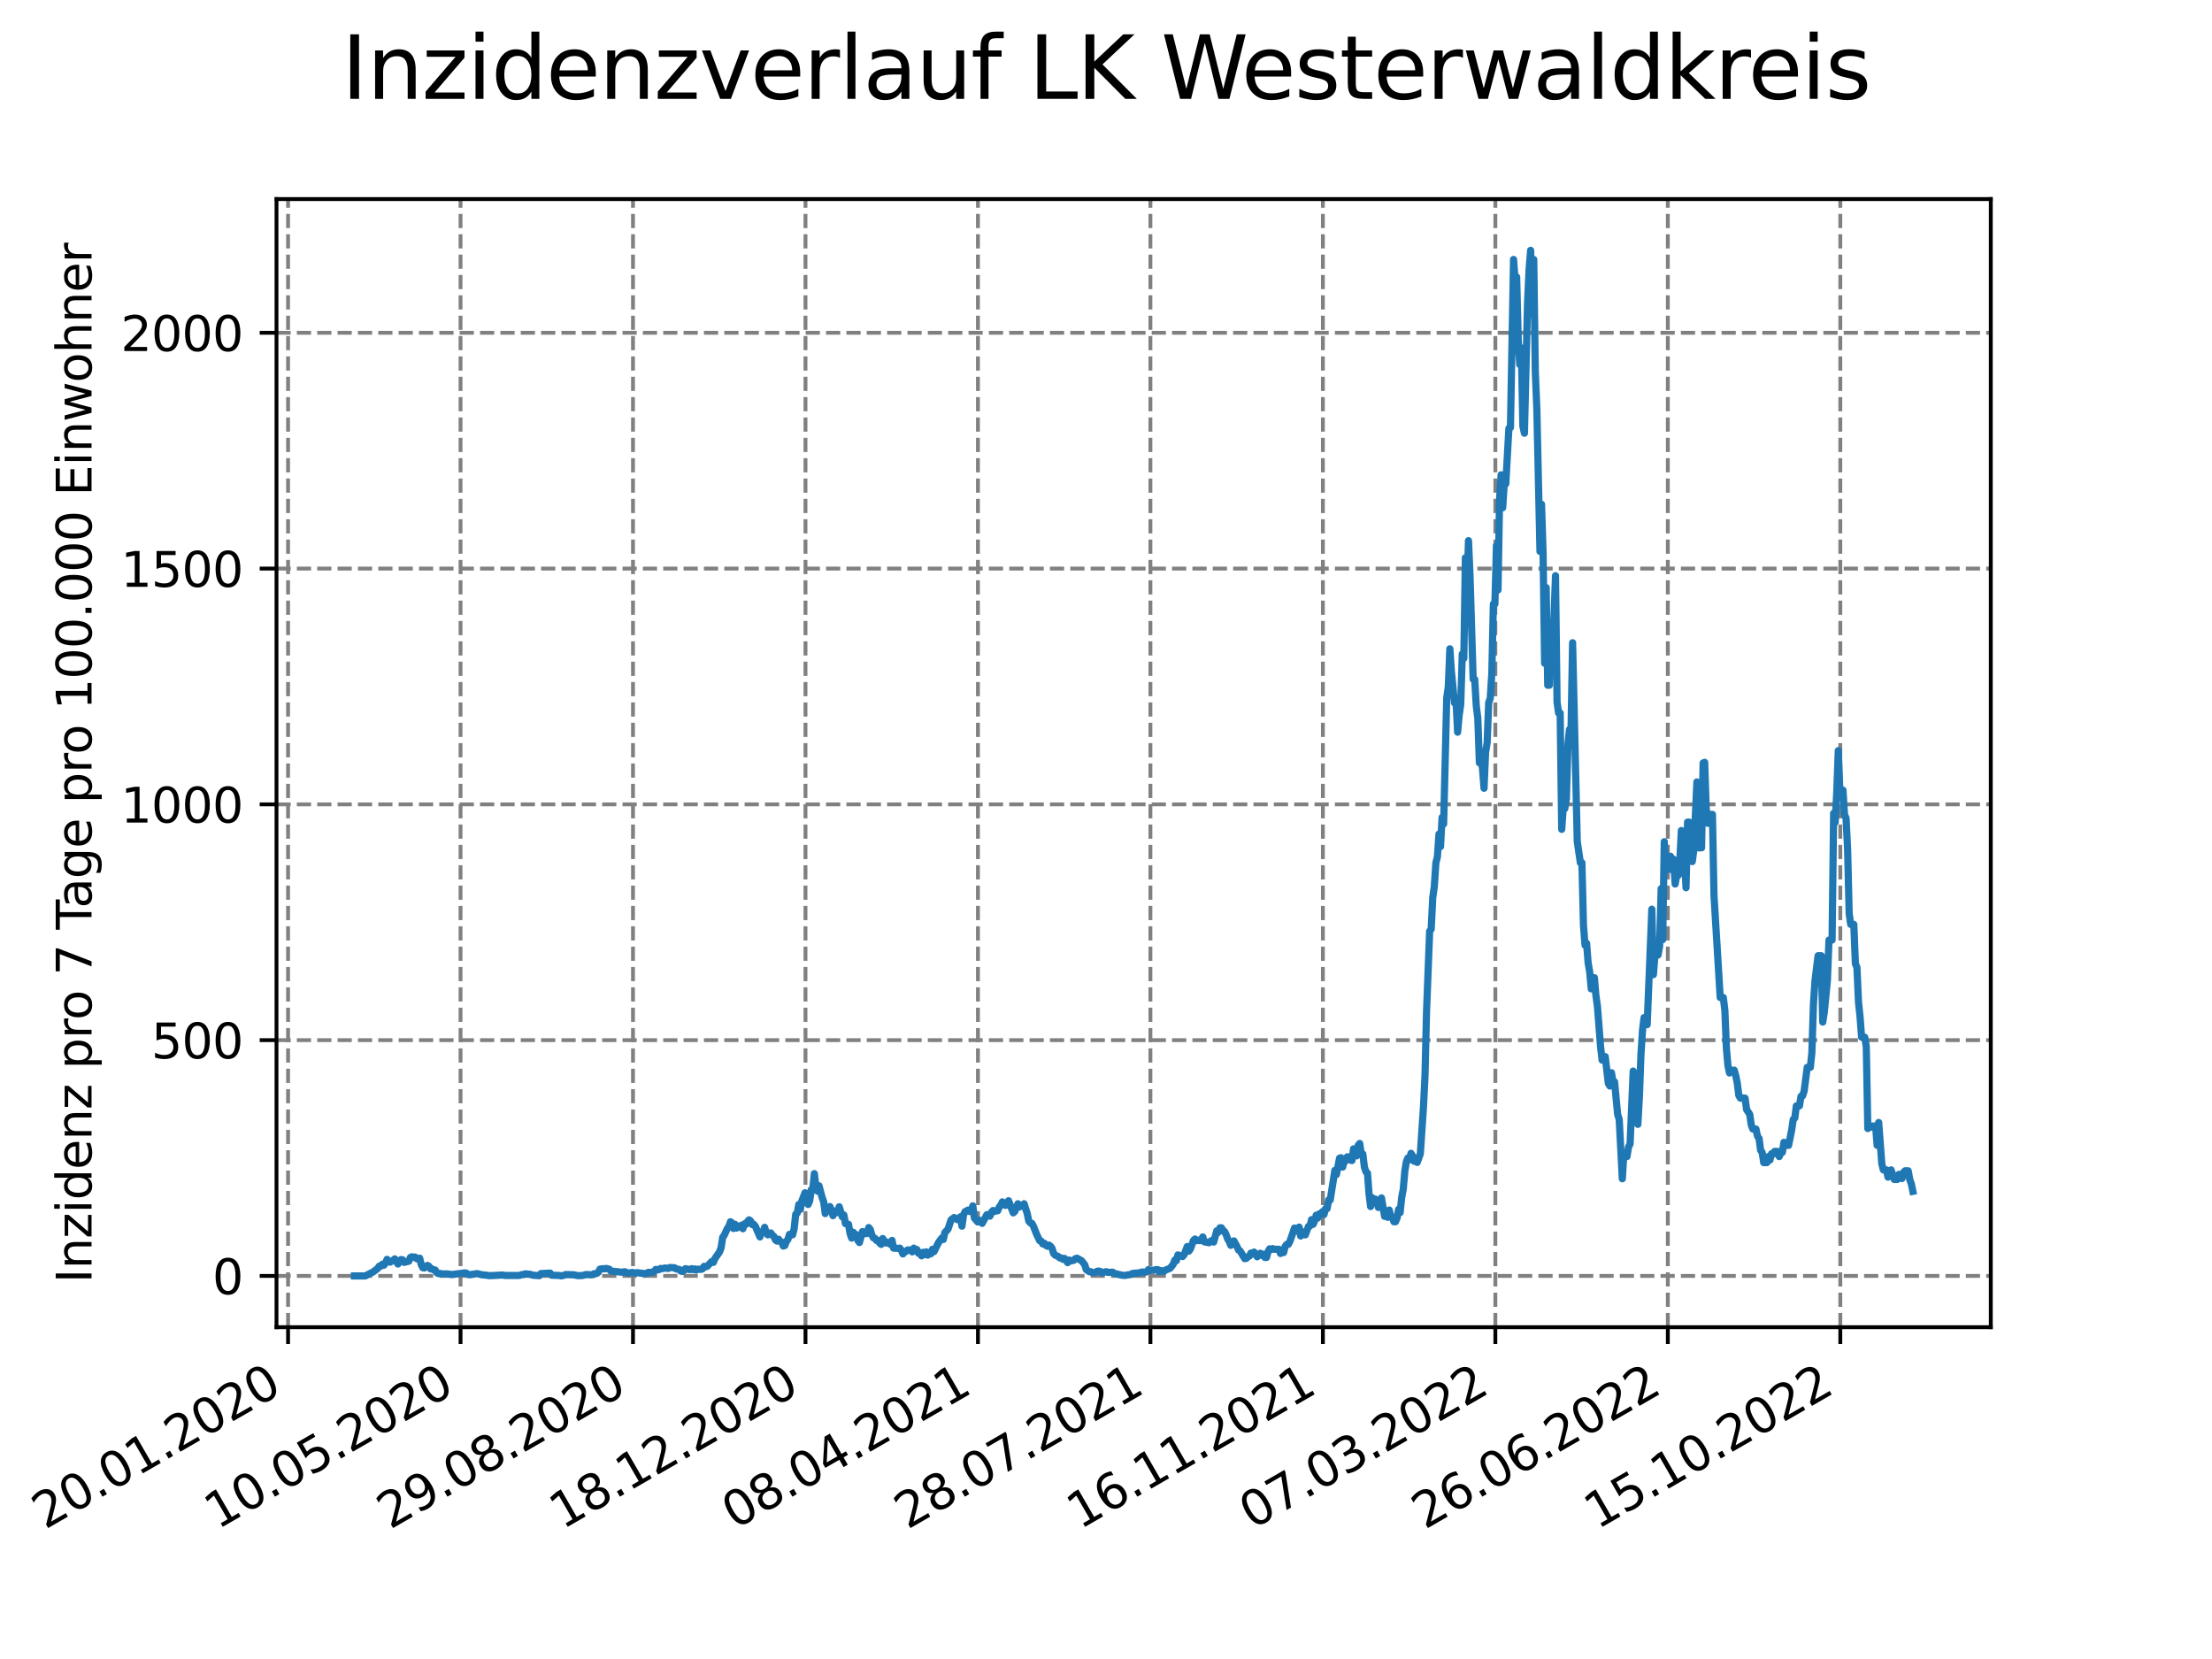 <?xml version="1.0" encoding="utf-8" standalone="no"?>
<!DOCTYPE svg PUBLIC "-//W3C//DTD SVG 1.1//EN"
  "http://www.w3.org/Graphics/SVG/1.1/DTD/svg11.dtd">
<svg xmlns:xlink="http://www.w3.org/1999/xlink" width="460.8pt" height="345.6pt" viewBox="0 0 460.8 345.6" xmlns="http://www.w3.org/2000/svg" version="1.1">
 <defs>
  <style type="text/css">*{stroke-linejoin: round; stroke-linecap: butt}</style>
 </defs>
 <g id="figure_1">
  <g id="patch_1">
   <path d="M 0 345.6 
L 460.8 345.6 
L 460.8 0 
L 0 0 
z
" style="fill: #ffffff"/>
  </g>
  <g id="axes_1">
   <g id="patch_2">
    <path d="M 57.6 276.48 
L 414.72 276.48 
L 414.72 41.472 
L 57.6 41.472 
z
" style="fill: #ffffff"/>
   </g>
   <g id="matplotlib.axis_1">
    <g id="xtick_1">
     <g id="line2d_1">
      <path d="M 60.009 276.48 
L 60.009 41.472 
" clip-path="url(#p9ff5a03abe)" style="fill: none; stroke-dasharray: 2.96,1.28; stroke-dashoffset: 0; stroke: #808080; stroke-width: 0.8"/>
     </g>
     <g id="line2d_2">
      <defs>
       <path id="mdfb21d0b23" d="M 0 0 
L 0 3.5 
" style="stroke: #000000; stroke-width: 0.8"/>
      </defs>
      <g>
       <use xlink:href="#mdfb21d0b23" x="60.009" y="276.48" style="stroke: #000000; stroke-width: 0.8"/>
      </g>
     </g>
     <g id="text_1">
      <!-- 20.01.2020 -->
      <g transform="translate(9.384 318.689) rotate(-30) scale(0.1 -0.1)">
       <defs>
        <path id="DejaVuSans-32" d="M 1228 531 
L 3431 531 
L 3431 0 
L 469 0 
L 469 531 
Q 828 903 1448 1529 
Q 2069 2156 2228 2338 
Q 2531 2678 2651 2914 
Q 2772 3150 2772 3378 
Q 2772 3750 2511 3984 
Q 2250 4219 1831 4219 
Q 1534 4219 1204 4116 
Q 875 4013 500 3803 
L 500 4441 
Q 881 4594 1212 4672 
Q 1544 4750 1819 4750 
Q 2544 4750 2975 4387 
Q 3406 4025 3406 3419 
Q 3406 3131 3298 2873 
Q 3191 2616 2906 2266 
Q 2828 2175 2409 1742 
Q 1991 1309 1228 531 
z
" transform="scale(0.016)"/>
        <path id="DejaVuSans-30" d="M 2034 4250 
Q 1547 4250 1301 3770 
Q 1056 3291 1056 2328 
Q 1056 1369 1301 889 
Q 1547 409 2034 409 
Q 2525 409 2770 889 
Q 3016 1369 3016 2328 
Q 3016 3291 2770 3770 
Q 2525 4250 2034 4250 
z
M 2034 4750 
Q 2819 4750 3233 4129 
Q 3647 3509 3647 2328 
Q 3647 1150 3233 529 
Q 2819 -91 2034 -91 
Q 1250 -91 836 529 
Q 422 1150 422 2328 
Q 422 3509 836 4129 
Q 1250 4750 2034 4750 
z
" transform="scale(0.016)"/>
        <path id="DejaVuSans-2e" d="M 684 794 
L 1344 794 
L 1344 0 
L 684 0 
L 684 794 
z
" transform="scale(0.016)"/>
        <path id="DejaVuSans-31" d="M 794 531 
L 1825 531 
L 1825 4091 
L 703 3866 
L 703 4441 
L 1819 4666 
L 2450 4666 
L 2450 531 
L 3481 531 
L 3481 0 
L 794 0 
L 794 531 
z
" transform="scale(0.016)"/>
       </defs>
       <use xlink:href="#DejaVuSans-32"/>
       <use xlink:href="#DejaVuSans-30" x="63.623"/>
       <use xlink:href="#DejaVuSans-2e" x="127.246"/>
       <use xlink:href="#DejaVuSans-30" x="159.033"/>
       <use xlink:href="#DejaVuSans-31" x="222.656"/>
       <use xlink:href="#DejaVuSans-2e" x="286.279"/>
       <use xlink:href="#DejaVuSans-32" x="318.066"/>
       <use xlink:href="#DejaVuSans-30" x="381.689"/>
       <use xlink:href="#DejaVuSans-32" x="445.312"/>
       <use xlink:href="#DejaVuSans-30" x="508.936"/>
      </g>
     </g>
    </g>
    <g id="xtick_2">
     <g id="line2d_3">
      <path d="M 95.938 276.48 
L 95.938 41.472 
" clip-path="url(#p9ff5a03abe)" style="fill: none; stroke-dasharray: 2.96,1.28; stroke-dashoffset: 0; stroke: #808080; stroke-width: 0.8"/>
     </g>
     <g id="line2d_4">
      <g>
       <use xlink:href="#mdfb21d0b23" x="95.938" y="276.48" style="stroke: #000000; stroke-width: 0.8"/>
      </g>
     </g>
     <g id="text_2">
      <!-- 10.05.2020 -->
      <g transform="translate(45.312 318.689) rotate(-30) scale(0.1 -0.1)">
       <defs>
        <path id="DejaVuSans-35" d="M 691 4666 
L 3169 4666 
L 3169 4134 
L 1269 4134 
L 1269 2991 
Q 1406 3038 1543 3061 
Q 1681 3084 1819 3084 
Q 2600 3084 3056 2656 
Q 3513 2228 3513 1497 
Q 3513 744 3044 326 
Q 2575 -91 1722 -91 
Q 1428 -91 1123 -41 
Q 819 9 494 109 
L 494 744 
Q 775 591 1075 516 
Q 1375 441 1709 441 
Q 2250 441 2565 725 
Q 2881 1009 2881 1497 
Q 2881 1984 2565 2268 
Q 2250 2553 1709 2553 
Q 1456 2553 1204 2497 
Q 953 2441 691 2322 
L 691 4666 
z
" transform="scale(0.016)"/>
       </defs>
       <use xlink:href="#DejaVuSans-31"/>
       <use xlink:href="#DejaVuSans-30" x="63.623"/>
       <use xlink:href="#DejaVuSans-2e" x="127.246"/>
       <use xlink:href="#DejaVuSans-30" x="159.033"/>
       <use xlink:href="#DejaVuSans-35" x="222.656"/>
       <use xlink:href="#DejaVuSans-2e" x="286.279"/>
       <use xlink:href="#DejaVuSans-32" x="318.066"/>
       <use xlink:href="#DejaVuSans-30" x="381.689"/>
       <use xlink:href="#DejaVuSans-32" x="445.312"/>
       <use xlink:href="#DejaVuSans-30" x="508.936"/>
      </g>
     </g>
    </g>
    <g id="xtick_3">
     <g id="line2d_5">
      <path d="M 131.866 276.48 
L 131.866 41.472 
" clip-path="url(#p9ff5a03abe)" style="fill: none; stroke-dasharray: 2.96,1.28; stroke-dashoffset: 0; stroke: #808080; stroke-width: 0.8"/>
     </g>
     <g id="line2d_6">
      <g>
       <use xlink:href="#mdfb21d0b23" x="131.866" y="276.48" style="stroke: #000000; stroke-width: 0.8"/>
      </g>
     </g>
     <g id="text_3">
      <!-- 29.08.2020 -->
      <g transform="translate(81.241 318.689) rotate(-30) scale(0.1 -0.1)">
       <defs>
        <path id="DejaVuSans-39" d="M 703 97 
L 703 672 
Q 941 559 1184 500 
Q 1428 441 1663 441 
Q 2288 441 2617 861 
Q 2947 1281 2994 2138 
Q 2813 1869 2534 1725 
Q 2256 1581 1919 1581 
Q 1219 1581 811 2004 
Q 403 2428 403 3163 
Q 403 3881 828 4315 
Q 1253 4750 1959 4750 
Q 2769 4750 3195 4129 
Q 3622 3509 3622 2328 
Q 3622 1225 3098 567 
Q 2575 -91 1691 -91 
Q 1453 -91 1209 -44 
Q 966 3 703 97 
z
M 1959 2075 
Q 2384 2075 2632 2365 
Q 2881 2656 2881 3163 
Q 2881 3666 2632 3958 
Q 2384 4250 1959 4250 
Q 1534 4250 1286 3958 
Q 1038 3666 1038 3163 
Q 1038 2656 1286 2365 
Q 1534 2075 1959 2075 
z
" transform="scale(0.016)"/>
        <path id="DejaVuSans-38" d="M 2034 2216 
Q 1584 2216 1326 1975 
Q 1069 1734 1069 1313 
Q 1069 891 1326 650 
Q 1584 409 2034 409 
Q 2484 409 2743 651 
Q 3003 894 3003 1313 
Q 3003 1734 2745 1975 
Q 2488 2216 2034 2216 
z
M 1403 2484 
Q 997 2584 770 2862 
Q 544 3141 544 3541 
Q 544 4100 942 4425 
Q 1341 4750 2034 4750 
Q 2731 4750 3128 4425 
Q 3525 4100 3525 3541 
Q 3525 3141 3298 2862 
Q 3072 2584 2669 2484 
Q 3125 2378 3379 2068 
Q 3634 1759 3634 1313 
Q 3634 634 3220 271 
Q 2806 -91 2034 -91 
Q 1263 -91 848 271 
Q 434 634 434 1313 
Q 434 1759 690 2068 
Q 947 2378 1403 2484 
z
M 1172 3481 
Q 1172 3119 1398 2916 
Q 1625 2713 2034 2713 
Q 2441 2713 2670 2916 
Q 2900 3119 2900 3481 
Q 2900 3844 2670 4047 
Q 2441 4250 2034 4250 
Q 1625 4250 1398 4047 
Q 1172 3844 1172 3481 
z
" transform="scale(0.016)"/>
       </defs>
       <use xlink:href="#DejaVuSans-32"/>
       <use xlink:href="#DejaVuSans-39" x="63.623"/>
       <use xlink:href="#DejaVuSans-2e" x="127.246"/>
       <use xlink:href="#DejaVuSans-30" x="159.033"/>
       <use xlink:href="#DejaVuSans-38" x="222.656"/>
       <use xlink:href="#DejaVuSans-2e" x="286.279"/>
       <use xlink:href="#DejaVuSans-32" x="318.066"/>
       <use xlink:href="#DejaVuSans-30" x="381.689"/>
       <use xlink:href="#DejaVuSans-32" x="445.312"/>
       <use xlink:href="#DejaVuSans-30" x="508.936"/>
      </g>
     </g>
    </g>
    <g id="xtick_4">
     <g id="line2d_7">
      <path d="M 167.795 276.48 
L 167.795 41.472 
" clip-path="url(#p9ff5a03abe)" style="fill: none; stroke-dasharray: 2.96,1.28; stroke-dashoffset: 0; stroke: #808080; stroke-width: 0.8"/>
     </g>
     <g id="line2d_8">
      <g>
       <use xlink:href="#mdfb21d0b23" x="167.795" y="276.48" style="stroke: #000000; stroke-width: 0.8"/>
      </g>
     </g>
     <g id="text_4">
      <!-- 18.12.2020 -->
      <g transform="translate(117.17 318.689) rotate(-30) scale(0.1 -0.1)">
       <use xlink:href="#DejaVuSans-31"/>
       <use xlink:href="#DejaVuSans-38" x="63.623"/>
       <use xlink:href="#DejaVuSans-2e" x="127.246"/>
       <use xlink:href="#DejaVuSans-31" x="159.033"/>
       <use xlink:href="#DejaVuSans-32" x="222.656"/>
       <use xlink:href="#DejaVuSans-2e" x="286.279"/>
       <use xlink:href="#DejaVuSans-32" x="318.066"/>
       <use xlink:href="#DejaVuSans-30" x="381.689"/>
       <use xlink:href="#DejaVuSans-32" x="445.312"/>
       <use xlink:href="#DejaVuSans-30" x="508.936"/>
      </g>
     </g>
    </g>
    <g id="xtick_5">
     <g id="line2d_9">
      <path d="M 203.724 276.48 
L 203.724 41.472 
" clip-path="url(#p9ff5a03abe)" style="fill: none; stroke-dasharray: 2.96,1.28; stroke-dashoffset: 0; stroke: #808080; stroke-width: 0.8"/>
     </g>
     <g id="line2d_10">
      <g>
       <use xlink:href="#mdfb21d0b23" x="203.724" y="276.48" style="stroke: #000000; stroke-width: 0.8"/>
      </g>
     </g>
     <g id="text_5">
      <!-- 08.04.2021 -->
      <g transform="translate(153.099 318.689) rotate(-30) scale(0.1 -0.1)">
       <defs>
        <path id="DejaVuSans-34" d="M 2419 4116 
L 825 1625 
L 2419 1625 
L 2419 4116 
z
M 2253 4666 
L 3047 4666 
L 3047 1625 
L 3713 1625 
L 3713 1100 
L 3047 1100 
L 3047 0 
L 2419 0 
L 2419 1100 
L 313 1100 
L 313 1709 
L 2253 4666 
z
" transform="scale(0.016)"/>
       </defs>
       <use xlink:href="#DejaVuSans-30"/>
       <use xlink:href="#DejaVuSans-38" x="63.623"/>
       <use xlink:href="#DejaVuSans-2e" x="127.246"/>
       <use xlink:href="#DejaVuSans-30" x="159.033"/>
       <use xlink:href="#DejaVuSans-34" x="222.656"/>
       <use xlink:href="#DejaVuSans-2e" x="286.279"/>
       <use xlink:href="#DejaVuSans-32" x="318.066"/>
       <use xlink:href="#DejaVuSans-30" x="381.689"/>
       <use xlink:href="#DejaVuSans-32" x="445.312"/>
       <use xlink:href="#DejaVuSans-31" x="508.936"/>
      </g>
     </g>
    </g>
    <g id="xtick_6">
     <g id="line2d_11">
      <path d="M 239.653 276.48 
L 239.653 41.472 
" clip-path="url(#p9ff5a03abe)" style="fill: none; stroke-dasharray: 2.96,1.28; stroke-dashoffset: 0; stroke: #808080; stroke-width: 0.8"/>
     </g>
     <g id="line2d_12">
      <g>
       <use xlink:href="#mdfb21d0b23" x="239.653" y="276.48" style="stroke: #000000; stroke-width: 0.8"/>
      </g>
     </g>
     <g id="text_6">
      <!-- 28.07.2021 -->
      <g transform="translate(189.028 318.689) rotate(-30) scale(0.1 -0.1)">
       <defs>
        <path id="DejaVuSans-37" d="M 525 4666 
L 3525 4666 
L 3525 4397 
L 1831 0 
L 1172 0 
L 2766 4134 
L 525 4134 
L 525 4666 
z
" transform="scale(0.016)"/>
       </defs>
       <use xlink:href="#DejaVuSans-32"/>
       <use xlink:href="#DejaVuSans-38" x="63.623"/>
       <use xlink:href="#DejaVuSans-2e" x="127.246"/>
       <use xlink:href="#DejaVuSans-30" x="159.033"/>
       <use xlink:href="#DejaVuSans-37" x="222.656"/>
       <use xlink:href="#DejaVuSans-2e" x="286.279"/>
       <use xlink:href="#DejaVuSans-32" x="318.066"/>
       <use xlink:href="#DejaVuSans-30" x="381.689"/>
       <use xlink:href="#DejaVuSans-32" x="445.312"/>
       <use xlink:href="#DejaVuSans-31" x="508.936"/>
      </g>
     </g>
    </g>
    <g id="xtick_7">
     <g id="line2d_13">
      <path d="M 275.582 276.48 
L 275.582 41.472 
" clip-path="url(#p9ff5a03abe)" style="fill: none; stroke-dasharray: 2.96,1.28; stroke-dashoffset: 0; stroke: #808080; stroke-width: 0.8"/>
     </g>
     <g id="line2d_14">
      <g>
       <use xlink:href="#mdfb21d0b23" x="275.582" y="276.48" style="stroke: #000000; stroke-width: 0.8"/>
      </g>
     </g>
     <g id="text_7">
      <!-- 16.11.2021 -->
      <g transform="translate(224.957 318.689) rotate(-30) scale(0.1 -0.1)">
       <defs>
        <path id="DejaVuSans-36" d="M 2113 2584 
Q 1688 2584 1439 2293 
Q 1191 2003 1191 1497 
Q 1191 994 1439 701 
Q 1688 409 2113 409 
Q 2538 409 2786 701 
Q 3034 994 3034 1497 
Q 3034 2003 2786 2293 
Q 2538 2584 2113 2584 
z
M 3366 4563 
L 3366 3988 
Q 3128 4100 2886 4159 
Q 2644 4219 2406 4219 
Q 1781 4219 1451 3797 
Q 1122 3375 1075 2522 
Q 1259 2794 1537 2939 
Q 1816 3084 2150 3084 
Q 2853 3084 3261 2657 
Q 3669 2231 3669 1497 
Q 3669 778 3244 343 
Q 2819 -91 2113 -91 
Q 1303 -91 875 529 
Q 447 1150 447 2328 
Q 447 3434 972 4092 
Q 1497 4750 2381 4750 
Q 2619 4750 2861 4703 
Q 3103 4656 3366 4563 
z
" transform="scale(0.016)"/>
       </defs>
       <use xlink:href="#DejaVuSans-31"/>
       <use xlink:href="#DejaVuSans-36" x="63.623"/>
       <use xlink:href="#DejaVuSans-2e" x="127.246"/>
       <use xlink:href="#DejaVuSans-31" x="159.033"/>
       <use xlink:href="#DejaVuSans-31" x="222.656"/>
       <use xlink:href="#DejaVuSans-2e" x="286.279"/>
       <use xlink:href="#DejaVuSans-32" x="318.066"/>
       <use xlink:href="#DejaVuSans-30" x="381.689"/>
       <use xlink:href="#DejaVuSans-32" x="445.312"/>
       <use xlink:href="#DejaVuSans-31" x="508.936"/>
      </g>
     </g>
    </g>
    <g id="xtick_8">
     <g id="line2d_15">
      <path d="M 311.511 276.48 
L 311.511 41.472 
" clip-path="url(#p9ff5a03abe)" style="fill: none; stroke-dasharray: 2.96,1.28; stroke-dashoffset: 0; stroke: #808080; stroke-width: 0.8"/>
     </g>
     <g id="line2d_16">
      <g>
       <use xlink:href="#mdfb21d0b23" x="311.511" y="276.48" style="stroke: #000000; stroke-width: 0.8"/>
      </g>
     </g>
     <g id="text_8">
      <!-- 07.03.2022 -->
      <g transform="translate(260.886 318.689) rotate(-30) scale(0.1 -0.1)">
       <defs>
        <path id="DejaVuSans-33" d="M 2597 2516 
Q 3050 2419 3304 2112 
Q 3559 1806 3559 1356 
Q 3559 666 3084 287 
Q 2609 -91 1734 -91 
Q 1441 -91 1130 -33 
Q 819 25 488 141 
L 488 750 
Q 750 597 1062 519 
Q 1375 441 1716 441 
Q 2309 441 2620 675 
Q 2931 909 2931 1356 
Q 2931 1769 2642 2001 
Q 2353 2234 1838 2234 
L 1294 2234 
L 1294 2753 
L 1863 2753 
Q 2328 2753 2575 2939 
Q 2822 3125 2822 3475 
Q 2822 3834 2567 4026 
Q 2313 4219 1838 4219 
Q 1578 4219 1281 4162 
Q 984 4106 628 3988 
L 628 4550 
Q 988 4650 1302 4700 
Q 1616 4750 1894 4750 
Q 2613 4750 3031 4423 
Q 3450 4097 3450 3541 
Q 3450 3153 3228 2886 
Q 3006 2619 2597 2516 
z
" transform="scale(0.016)"/>
       </defs>
       <use xlink:href="#DejaVuSans-30"/>
       <use xlink:href="#DejaVuSans-37" x="63.623"/>
       <use xlink:href="#DejaVuSans-2e" x="127.246"/>
       <use xlink:href="#DejaVuSans-30" x="159.033"/>
       <use xlink:href="#DejaVuSans-33" x="222.656"/>
       <use xlink:href="#DejaVuSans-2e" x="286.279"/>
       <use xlink:href="#DejaVuSans-32" x="318.066"/>
       <use xlink:href="#DejaVuSans-30" x="381.689"/>
       <use xlink:href="#DejaVuSans-32" x="445.312"/>
       <use xlink:href="#DejaVuSans-32" x="508.936"/>
      </g>
     </g>
    </g>
    <g id="xtick_9">
     <g id="line2d_17">
      <path d="M 347.44 276.48 
L 347.44 41.472 
" clip-path="url(#p9ff5a03abe)" style="fill: none; stroke-dasharray: 2.96,1.28; stroke-dashoffset: 0; stroke: #808080; stroke-width: 0.8"/>
     </g>
     <g id="line2d_18">
      <g>
       <use xlink:href="#mdfb21d0b23" x="347.44" y="276.48" style="stroke: #000000; stroke-width: 0.8"/>
      </g>
     </g>
     <g id="text_9">
      <!-- 26.06.2022 -->
      <g transform="translate(296.814 318.689) rotate(-30) scale(0.1 -0.1)">
       <use xlink:href="#DejaVuSans-32"/>
       <use xlink:href="#DejaVuSans-36" x="63.623"/>
       <use xlink:href="#DejaVuSans-2e" x="127.246"/>
       <use xlink:href="#DejaVuSans-30" x="159.033"/>
       <use xlink:href="#DejaVuSans-36" x="222.656"/>
       <use xlink:href="#DejaVuSans-2e" x="286.279"/>
       <use xlink:href="#DejaVuSans-32" x="318.066"/>
       <use xlink:href="#DejaVuSans-30" x="381.689"/>
       <use xlink:href="#DejaVuSans-32" x="445.312"/>
       <use xlink:href="#DejaVuSans-32" x="508.936"/>
      </g>
     </g>
    </g>
    <g id="xtick_10">
     <g id="line2d_19">
      <path d="M 383.369 276.48 
L 383.369 41.472 
" clip-path="url(#p9ff5a03abe)" style="fill: none; stroke-dasharray: 2.96,1.28; stroke-dashoffset: 0; stroke: #808080; stroke-width: 0.8"/>
     </g>
     <g id="line2d_20">
      <g>
       <use xlink:href="#mdfb21d0b23" x="383.369" y="276.48" style="stroke: #000000; stroke-width: 0.8"/>
      </g>
     </g>
     <g id="text_10">
      <!-- 15.10.2022 -->
      <g transform="translate(332.743 318.689) rotate(-30) scale(0.1 -0.1)">
       <use xlink:href="#DejaVuSans-31"/>
       <use xlink:href="#DejaVuSans-35" x="63.623"/>
       <use xlink:href="#DejaVuSans-2e" x="127.246"/>
       <use xlink:href="#DejaVuSans-31" x="159.033"/>
       <use xlink:href="#DejaVuSans-30" x="222.656"/>
       <use xlink:href="#DejaVuSans-2e" x="286.279"/>
       <use xlink:href="#DejaVuSans-32" x="318.066"/>
       <use xlink:href="#DejaVuSans-30" x="381.689"/>
       <use xlink:href="#DejaVuSans-32" x="445.312"/>
       <use xlink:href="#DejaVuSans-32" x="508.936"/>
      </g>
     </g>
    </g>
   </g>
   <g id="matplotlib.axis_2">
    <g id="ytick_1">
     <g id="line2d_21">
      <path d="M 57.6 265.798 
L 414.72 265.798 
" clip-path="url(#p9ff5a03abe)" style="fill: none; stroke-dasharray: 2.96,1.28; stroke-dashoffset: 0; stroke: #808080; stroke-width: 0.8"/>
     </g>
     <g id="line2d_22">
      <defs>
       <path id="m40ea99c534" d="M 0 0 
L -3.5 0 
" style="stroke: #000000; stroke-width: 0.8"/>
      </defs>
      <g>
       <use xlink:href="#m40ea99c534" x="57.6" y="265.798" style="stroke: #000000; stroke-width: 0.8"/>
      </g>
     </g>
     <g id="text_11">
      <!-- 0 -->
      <g transform="translate(44.237 269.597) scale(0.1 -0.1)">
       <use xlink:href="#DejaVuSans-30"/>
      </g>
     </g>
    </g>
    <g id="ytick_2">
     <g id="line2d_23">
      <path d="M 57.6 216.68 
L 414.72 216.68 
" clip-path="url(#p9ff5a03abe)" style="fill: none; stroke-dasharray: 2.96,1.28; stroke-dashoffset: 0; stroke: #808080; stroke-width: 0.8"/>
     </g>
     <g id="line2d_24">
      <g>
       <use xlink:href="#m40ea99c534" x="57.6" y="216.68" style="stroke: #000000; stroke-width: 0.8"/>
      </g>
     </g>
     <g id="text_12">
      <!-- 500 -->
      <g transform="translate(31.512 220.479) scale(0.1 -0.1)">
       <use xlink:href="#DejaVuSans-35"/>
       <use xlink:href="#DejaVuSans-30" x="63.623"/>
       <use xlink:href="#DejaVuSans-30" x="127.246"/>
      </g>
     </g>
    </g>
    <g id="ytick_3">
     <g id="line2d_25">
      <path d="M 57.6 167.562 
L 414.72 167.562 
" clip-path="url(#p9ff5a03abe)" style="fill: none; stroke-dasharray: 2.96,1.28; stroke-dashoffset: 0; stroke: #808080; stroke-width: 0.8"/>
     </g>
     <g id="line2d_26">
      <g>
       <use xlink:href="#m40ea99c534" x="57.6" y="167.562" style="stroke: #000000; stroke-width: 0.8"/>
      </g>
     </g>
     <g id="text_13">
      <!-- 1000 -->
      <g transform="translate(25.15 171.361) scale(0.1 -0.1)">
       <use xlink:href="#DejaVuSans-31"/>
       <use xlink:href="#DejaVuSans-30" x="63.623"/>
       <use xlink:href="#DejaVuSans-30" x="127.246"/>
       <use xlink:href="#DejaVuSans-30" x="190.869"/>
      </g>
     </g>
    </g>
    <g id="ytick_4">
     <g id="line2d_27">
      <path d="M 57.6 118.444 
L 414.72 118.444 
" clip-path="url(#p9ff5a03abe)" style="fill: none; stroke-dasharray: 2.96,1.28; stroke-dashoffset: 0; stroke: #808080; stroke-width: 0.8"/>
     </g>
     <g id="line2d_28">
      <g>
       <use xlink:href="#m40ea99c534" x="57.6" y="118.444" style="stroke: #000000; stroke-width: 0.8"/>
      </g>
     </g>
     <g id="text_14">
      <!-- 1500 -->
      <g transform="translate(25.15 122.243) scale(0.1 -0.1)">
       <use xlink:href="#DejaVuSans-31"/>
       <use xlink:href="#DejaVuSans-35" x="63.623"/>
       <use xlink:href="#DejaVuSans-30" x="127.246"/>
       <use xlink:href="#DejaVuSans-30" x="190.869"/>
      </g>
     </g>
    </g>
    <g id="ytick_5">
     <g id="line2d_29">
      <path d="M 57.6 69.325 
L 414.72 69.325 
" clip-path="url(#p9ff5a03abe)" style="fill: none; stroke-dasharray: 2.96,1.28; stroke-dashoffset: 0; stroke: #808080; stroke-width: 0.8"/>
     </g>
     <g id="line2d_30">
      <g>
       <use xlink:href="#m40ea99c534" x="57.6" y="69.325" style="stroke: #000000; stroke-width: 0.8"/>
      </g>
     </g>
     <g id="text_15">
      <!-- 2000 -->
      <g transform="translate(25.15 73.125) scale(0.1 -0.1)">
       <use xlink:href="#DejaVuSans-32"/>
       <use xlink:href="#DejaVuSans-30" x="63.623"/>
       <use xlink:href="#DejaVuSans-30" x="127.246"/>
       <use xlink:href="#DejaVuSans-30" x="190.869"/>
      </g>
     </g>
    </g>
    <g id="text_16">
     <!-- Inzidenz pro 7 Tage pro 100.000 Einwohner -->
     <g transform="translate(19.07 267.301) rotate(-90) scale(0.1 -0.1)">
      <defs>
       <path id="DejaVuSans-49" d="M 628 4666 
L 1259 4666 
L 1259 0 
L 628 0 
L 628 4666 
z
" transform="scale(0.016)"/>
       <path id="DejaVuSans-6e" d="M 3513 2113 
L 3513 0 
L 2938 0 
L 2938 2094 
Q 2938 2591 2744 2837 
Q 2550 3084 2163 3084 
Q 1697 3084 1428 2787 
Q 1159 2491 1159 1978 
L 1159 0 
L 581 0 
L 581 3500 
L 1159 3500 
L 1159 2956 
Q 1366 3272 1645 3428 
Q 1925 3584 2291 3584 
Q 2894 3584 3203 3211 
Q 3513 2838 3513 2113 
z
" transform="scale(0.016)"/>
       <path id="DejaVuSans-7a" d="M 353 3500 
L 3084 3500 
L 3084 2975 
L 922 459 
L 3084 459 
L 3084 0 
L 275 0 
L 275 525 
L 2438 3041 
L 353 3041 
L 353 3500 
z
" transform="scale(0.016)"/>
       <path id="DejaVuSans-69" d="M 603 3500 
L 1178 3500 
L 1178 0 
L 603 0 
L 603 3500 
z
M 603 4863 
L 1178 4863 
L 1178 4134 
L 603 4134 
L 603 4863 
z
" transform="scale(0.016)"/>
       <path id="DejaVuSans-64" d="M 2906 2969 
L 2906 4863 
L 3481 4863 
L 3481 0 
L 2906 0 
L 2906 525 
Q 2725 213 2448 61 
Q 2172 -91 1784 -91 
Q 1150 -91 751 415 
Q 353 922 353 1747 
Q 353 2572 751 3078 
Q 1150 3584 1784 3584 
Q 2172 3584 2448 3432 
Q 2725 3281 2906 2969 
z
M 947 1747 
Q 947 1113 1208 752 
Q 1469 391 1925 391 
Q 2381 391 2643 752 
Q 2906 1113 2906 1747 
Q 2906 2381 2643 2742 
Q 2381 3103 1925 3103 
Q 1469 3103 1208 2742 
Q 947 2381 947 1747 
z
" transform="scale(0.016)"/>
       <path id="DejaVuSans-65" d="M 3597 1894 
L 3597 1613 
L 953 1613 
Q 991 1019 1311 708 
Q 1631 397 2203 397 
Q 2534 397 2845 478 
Q 3156 559 3463 722 
L 3463 178 
Q 3153 47 2828 -22 
Q 2503 -91 2169 -91 
Q 1331 -91 842 396 
Q 353 884 353 1716 
Q 353 2575 817 3079 
Q 1281 3584 2069 3584 
Q 2775 3584 3186 3129 
Q 3597 2675 3597 1894 
z
M 3022 2063 
Q 3016 2534 2758 2815 
Q 2500 3097 2075 3097 
Q 1594 3097 1305 2825 
Q 1016 2553 972 2059 
L 3022 2063 
z
" transform="scale(0.016)"/>
       <path id="DejaVuSans-20" transform="scale(0.016)"/>
       <path id="DejaVuSans-70" d="M 1159 525 
L 1159 -1331 
L 581 -1331 
L 581 3500 
L 1159 3500 
L 1159 2969 
Q 1341 3281 1617 3432 
Q 1894 3584 2278 3584 
Q 2916 3584 3314 3078 
Q 3713 2572 3713 1747 
Q 3713 922 3314 415 
Q 2916 -91 2278 -91 
Q 1894 -91 1617 61 
Q 1341 213 1159 525 
z
M 3116 1747 
Q 3116 2381 2855 2742 
Q 2594 3103 2138 3103 
Q 1681 3103 1420 2742 
Q 1159 2381 1159 1747 
Q 1159 1113 1420 752 
Q 1681 391 2138 391 
Q 2594 391 2855 752 
Q 3116 1113 3116 1747 
z
" transform="scale(0.016)"/>
       <path id="DejaVuSans-72" d="M 2631 2963 
Q 2534 3019 2420 3045 
Q 2306 3072 2169 3072 
Q 1681 3072 1420 2755 
Q 1159 2438 1159 1844 
L 1159 0 
L 581 0 
L 581 3500 
L 1159 3500 
L 1159 2956 
Q 1341 3275 1631 3429 
Q 1922 3584 2338 3584 
Q 2397 3584 2469 3576 
Q 2541 3569 2628 3553 
L 2631 2963 
z
" transform="scale(0.016)"/>
       <path id="DejaVuSans-6f" d="M 1959 3097 
Q 1497 3097 1228 2736 
Q 959 2375 959 1747 
Q 959 1119 1226 758 
Q 1494 397 1959 397 
Q 2419 397 2687 759 
Q 2956 1122 2956 1747 
Q 2956 2369 2687 2733 
Q 2419 3097 1959 3097 
z
M 1959 3584 
Q 2709 3584 3137 3096 
Q 3566 2609 3566 1747 
Q 3566 888 3137 398 
Q 2709 -91 1959 -91 
Q 1206 -91 779 398 
Q 353 888 353 1747 
Q 353 2609 779 3096 
Q 1206 3584 1959 3584 
z
" transform="scale(0.016)"/>
       <path id="DejaVuSans-54" d="M -19 4666 
L 3928 4666 
L 3928 4134 
L 2272 4134 
L 2272 0 
L 1638 0 
L 1638 4134 
L -19 4134 
L -19 4666 
z
" transform="scale(0.016)"/>
       <path id="DejaVuSans-61" d="M 2194 1759 
Q 1497 1759 1228 1600 
Q 959 1441 959 1056 
Q 959 750 1161 570 
Q 1363 391 1709 391 
Q 2188 391 2477 730 
Q 2766 1069 2766 1631 
L 2766 1759 
L 2194 1759 
z
M 3341 1997 
L 3341 0 
L 2766 0 
L 2766 531 
Q 2569 213 2275 61 
Q 1981 -91 1556 -91 
Q 1019 -91 701 211 
Q 384 513 384 1019 
Q 384 1609 779 1909 
Q 1175 2209 1959 2209 
L 2766 2209 
L 2766 2266 
Q 2766 2663 2505 2880 
Q 2244 3097 1772 3097 
Q 1472 3097 1187 3025 
Q 903 2953 641 2809 
L 641 3341 
Q 956 3463 1253 3523 
Q 1550 3584 1831 3584 
Q 2591 3584 2966 3190 
Q 3341 2797 3341 1997 
z
" transform="scale(0.016)"/>
       <path id="DejaVuSans-67" d="M 2906 1791 
Q 2906 2416 2648 2759 
Q 2391 3103 1925 3103 
Q 1463 3103 1205 2759 
Q 947 2416 947 1791 
Q 947 1169 1205 825 
Q 1463 481 1925 481 
Q 2391 481 2648 825 
Q 2906 1169 2906 1791 
z
M 3481 434 
Q 3481 -459 3084 -895 
Q 2688 -1331 1869 -1331 
Q 1566 -1331 1297 -1286 
Q 1028 -1241 775 -1147 
L 775 -588 
Q 1028 -725 1275 -790 
Q 1522 -856 1778 -856 
Q 2344 -856 2625 -561 
Q 2906 -266 2906 331 
L 2906 616 
Q 2728 306 2450 153 
Q 2172 0 1784 0 
Q 1141 0 747 490 
Q 353 981 353 1791 
Q 353 2603 747 3093 
Q 1141 3584 1784 3584 
Q 2172 3584 2450 3431 
Q 2728 3278 2906 2969 
L 2906 3500 
L 3481 3500 
L 3481 434 
z
" transform="scale(0.016)"/>
       <path id="DejaVuSans-45" d="M 628 4666 
L 3578 4666 
L 3578 4134 
L 1259 4134 
L 1259 2753 
L 3481 2753 
L 3481 2222 
L 1259 2222 
L 1259 531 
L 3634 531 
L 3634 0 
L 628 0 
L 628 4666 
z
" transform="scale(0.016)"/>
       <path id="DejaVuSans-77" d="M 269 3500 
L 844 3500 
L 1563 769 
L 2278 3500 
L 2956 3500 
L 3675 769 
L 4391 3500 
L 4966 3500 
L 4050 0 
L 3372 0 
L 2619 2869 
L 1863 0 
L 1184 0 
L 269 3500 
z
" transform="scale(0.016)"/>
       <path id="DejaVuSans-68" d="M 3513 2113 
L 3513 0 
L 2938 0 
L 2938 2094 
Q 2938 2591 2744 2837 
Q 2550 3084 2163 3084 
Q 1697 3084 1428 2787 
Q 1159 2491 1159 1978 
L 1159 0 
L 581 0 
L 581 4863 
L 1159 4863 
L 1159 2956 
Q 1366 3272 1645 3428 
Q 1925 3584 2291 3584 
Q 2894 3584 3203 3211 
Q 3513 2838 3513 2113 
z
" transform="scale(0.016)"/>
      </defs>
      <use xlink:href="#DejaVuSans-49"/>
      <use xlink:href="#DejaVuSans-6e" x="29.492"/>
      <use xlink:href="#DejaVuSans-7a" x="92.871"/>
      <use xlink:href="#DejaVuSans-69" x="145.361"/>
      <use xlink:href="#DejaVuSans-64" x="173.145"/>
      <use xlink:href="#DejaVuSans-65" x="236.621"/>
      <use xlink:href="#DejaVuSans-6e" x="298.145"/>
      <use xlink:href="#DejaVuSans-7a" x="361.523"/>
      <use xlink:href="#DejaVuSans-20" x="414.014"/>
      <use xlink:href="#DejaVuSans-70" x="445.801"/>
      <use xlink:href="#DejaVuSans-72" x="509.277"/>
      <use xlink:href="#DejaVuSans-6f" x="548.141"/>
      <use xlink:href="#DejaVuSans-20" x="609.322"/>
      <use xlink:href="#DejaVuSans-37" x="641.109"/>
      <use xlink:href="#DejaVuSans-20" x="704.732"/>
      <use xlink:href="#DejaVuSans-54" x="736.52"/>
      <use xlink:href="#DejaVuSans-61" x="781.104"/>
      <use xlink:href="#DejaVuSans-67" x="842.383"/>
      <use xlink:href="#DejaVuSans-65" x="905.859"/>
      <use xlink:href="#DejaVuSans-20" x="967.383"/>
      <use xlink:href="#DejaVuSans-70" x="999.17"/>
      <use xlink:href="#DejaVuSans-72" x="1062.646"/>
      <use xlink:href="#DejaVuSans-6f" x="1101.51"/>
      <use xlink:href="#DejaVuSans-20" x="1162.691"/>
      <use xlink:href="#DejaVuSans-31" x="1194.479"/>
      <use xlink:href="#DejaVuSans-30" x="1258.102"/>
      <use xlink:href="#DejaVuSans-30" x="1321.725"/>
      <use xlink:href="#DejaVuSans-2e" x="1385.348"/>
      <use xlink:href="#DejaVuSans-30" x="1417.135"/>
      <use xlink:href="#DejaVuSans-30" x="1480.758"/>
      <use xlink:href="#DejaVuSans-30" x="1544.381"/>
      <use xlink:href="#DejaVuSans-20" x="1608.004"/>
      <use xlink:href="#DejaVuSans-45" x="1639.791"/>
      <use xlink:href="#DejaVuSans-69" x="1702.975"/>
      <use xlink:href="#DejaVuSans-6e" x="1730.758"/>
      <use xlink:href="#DejaVuSans-77" x="1794.137"/>
      <use xlink:href="#DejaVuSans-6f" x="1875.924"/>
      <use xlink:href="#DejaVuSans-68" x="1937.105"/>
      <use xlink:href="#DejaVuSans-6e" x="2000.484"/>
      <use xlink:href="#DejaVuSans-65" x="2063.863"/>
      <use xlink:href="#DejaVuSans-72" x="2125.387"/>
     </g>
    </g>
   </g>
   <g id="line2d_31">
    <path d="M 73.833 265.798 
L 76.099 265.798 
L 77.717 264.971 
L 78.688 264.241 
L 79.012 263.754 
L 79.335 263.754 
L 79.659 263.365 
L 79.983 263.56 
L 80.306 263.122 
L 80.63 262.343 
L 81.277 262.927 
L 81.925 262.538 
L 82.248 262.246 
L 82.896 263.316 
L 83.543 262.392 
L 83.867 262.441 
L 84.191 262.976 
L 85.162 262.733 
L 85.485 261.954 
L 85.809 261.808 
L 86.133 261.905 
L 86.456 261.857 
L 86.78 262.197 
L 87.104 262.295 
L 87.427 262.1 
L 87.751 263.414 
L 88.075 264.095 
L 88.398 264.144 
L 89.046 263.608 
L 89.37 263.803 
L 89.693 264.338 
L 90.017 264.338 
L 90.341 264.533 
L 90.664 264.581 
L 90.988 265.117 
L 91.312 265.311 
L 91.959 265.311 
L 92.283 265.409 
L 92.93 265.36 
L 94.225 265.506 
L 96.814 265.165 
L 97.138 265.214 
L 97.462 265.457 
L 97.785 265.555 
L 98.433 265.457 
L 99.404 265.311 
L 100.375 265.555 
L 101.346 265.652 
L 101.993 265.749 
L 103.935 265.652 
L 104.583 265.603 
L 105.23 265.701 
L 108.143 265.701 
L 108.791 265.506 
L 109.114 265.506 
L 109.438 265.36 
L 110.409 265.457 
L 111.056 265.652 
L 112.351 265.749 
L 112.675 265.311 
L 114.617 265.214 
L 114.941 265.652 
L 116.559 265.701 
L 116.883 265.798 
L 117.53 265.652 
L 117.854 265.506 
L 119.472 265.555 
L 120.443 265.749 
L 121.414 265.701 
L 122.062 265.506 
L 123.033 265.555 
L 123.356 265.555 
L 123.68 265.36 
L 124.327 265.263 
L 124.651 265.019 
L 124.975 264.387 
L 125.622 264.29 
L 125.946 264.338 
L 126.269 264.241 
L 126.917 264.387 
L 127.241 264.776 
L 129.506 265.019 
L 130.154 264.922 
L 130.801 265.214 
L 131.772 265.068 
L 132.096 265.214 
L 132.743 265.117 
L 133.39 265.214 
L 134.362 265.311 
L 134.685 265.263 
L 135.009 265.068 
L 135.98 265.019 
L 136.304 264.873 
L 136.627 264.435 
L 136.951 264.533 
L 137.275 264.484 
L 137.598 264.241 
L 137.922 264.29 
L 138.569 264.144 
L 139.217 264.241 
L 139.54 264.046 
L 140.512 264.095 
L 140.835 264.338 
L 141.483 264.435 
L 141.806 264.776 
L 142.13 264.873 
L 142.454 264.727 
L 142.777 264.29 
L 143.748 264.484 
L 144.072 264.29 
L 144.396 264.484 
L 144.719 264.338 
L 145.043 264.581 
L 145.367 264.387 
L 146.014 264.435 
L 146.338 264.338 
L 146.662 263.803 
L 146.985 263.9 
L 147.309 263.803 
L 148.28 262.781 
L 148.604 262.976 
L 148.927 262.197 
L 149.898 260.786 
L 150.222 259.911 
L 150.546 257.77 
L 150.869 257.332 
L 151.517 255.921 
L 151.84 255.483 
L 152.164 254.51 
L 152.488 254.753 
L 152.811 255.921 
L 153.135 255.045 
L 153.459 255.824 
L 154.106 255.434 
L 154.43 255.24 
L 154.754 255.97 
L 155.077 254.948 
L 155.401 255.045 
L 155.725 254.461 
L 156.048 254.121 
L 156.372 254.364 
L 156.696 255.094 
L 157.019 255.045 
L 157.343 255.434 
L 157.99 256.943 
L 158.314 257.672 
L 158.638 256.651 
L 158.961 256.699 
L 159.285 255.678 
L 159.609 256.748 
L 159.933 257.235 
L 160.256 256.894 
L 160.58 256.845 
L 160.904 257.332 
L 161.227 257.575 
L 161.551 258.305 
L 161.875 258.548 
L 162.198 258.159 
L 162.522 258.597 
L 162.846 258.743 
L 163.169 259.57 
L 163.493 259.473 
L 163.817 258.597 
L 164.14 258.208 
L 164.464 257.137 
L 165.111 257.235 
L 165.435 255.97 
L 165.759 252.953 
L 166.083 252.71 
L 166.406 250.909 
L 166.73 251.931 
L 167.054 250.131 
L 167.701 248.477 
L 168.025 250.228 
L 168.348 250.909 
L 168.672 250.18 
L 168.996 247.844 
L 169.319 247.747 
L 169.643 244.487 
L 169.967 247.163 
L 170.29 248.136 
L 170.614 247.017 
L 171.261 249.45 
L 171.585 250.326 
L 171.909 252.807 
L 172.233 251.591 
L 172.556 251.785 
L 172.88 251.347 
L 173.204 252.077 
L 173.527 253.245 
L 173.851 252.272 
L 174.498 252.612 
L 174.822 251.396 
L 175.469 253.488 
L 175.793 253.099 
L 176.117 254.899 
L 176.764 255.045 
L 177.088 256.991 
L 177.411 257.916 
L 177.735 256.699 
L 178.059 257.235 
L 178.382 257.186 
L 178.706 258.402 
L 179.03 258.84 
L 179.677 256.553 
L 180.001 256.894 
L 180.325 256.991 
L 180.648 256.943 
L 180.972 255.726 
L 181.296 256.115 
L 181.619 257.283 
L 181.943 257.867 
L 182.267 257.964 
L 182.59 258.402 
L 182.914 258.402 
L 183.238 258.937 
L 183.561 259.229 
L 183.885 258.013 
L 184.532 258.937 
L 184.856 258.792 
L 185.504 259.229 
L 185.827 258.402 
L 186.151 260.008 
L 187.122 260.057 
L 187.446 260.008 
L 187.769 260.446 
L 188.093 261.224 
L 188.417 260.835 
L 188.74 260.689 
L 189.064 260.397 
L 189.711 260.397 
L 190.035 260.786 
L 190.359 260.008 
L 190.682 260.348 
L 191.006 260.3 
L 191.33 261.078 
L 191.654 260.932 
L 191.977 261.613 
L 192.301 260.884 
L 192.625 261.37 
L 192.948 260.786 
L 193.272 261.468 
L 193.596 260.932 
L 193.919 261.176 
L 194.243 260.251 
L 194.567 260.738 
L 195.538 258.792 
L 196.185 257.916 
L 196.509 258.208 
L 196.832 256.748 
L 197.48 256.067 
L 198.127 254.121 
L 198.775 253.634 
L 199.422 254.072 
L 199.746 253.975 
L 200.069 253.488 
L 200.393 255.434 
L 200.717 253.099 
L 201.04 252.418 
L 201.688 252.077 
L 202.011 252.369 
L 202.335 252.32 
L 202.659 251.201 
L 202.982 253.731 
L 203.63 254.51 
L 203.953 254.169 
L 204.601 254.85 
L 205.572 253.05 
L 205.896 253.05 
L 206.219 253.342 
L 206.543 252.515 
L 206.867 252.174 
L 207.19 252.369 
L 207.514 252.174 
L 207.838 252.223 
L 208.161 251.445 
L 208.485 251.055 
L 208.809 250.374 
L 209.132 250.861 
L 209.456 251.104 
L 210.103 250.131 
L 211.075 252.661 
L 211.398 252.369 
L 212.046 250.763 
L 212.369 251.445 
L 212.693 251.104 
L 213.017 251.299 
L 213.34 250.763 
L 213.988 252.807 
L 214.311 254.364 
L 214.635 254.753 
L 214.959 254.85 
L 215.282 255.434 
L 215.93 257.089 
L 216.577 258.451 
L 216.901 258.548 
L 217.225 259.132 
L 217.548 258.986 
L 217.872 259.424 
L 218.196 259.619 
L 218.519 259.375 
L 218.843 259.619 
L 219.167 260.057 
L 219.49 261.127 
L 219.814 261.468 
L 220.461 261.759 
L 220.785 262.051 
L 221.109 262.051 
L 221.432 262.343 
L 221.756 262.149 
L 222.08 262.489 
L 222.403 263.024 
L 222.727 262.489 
L 223.051 262.684 
L 223.698 262.538 
L 224.022 262.197 
L 224.346 262.1 
L 225.317 262.635 
L 225.964 263.462 
L 226.288 264.484 
L 226.935 264.922 
L 227.259 264.922 
L 227.582 265.117 
L 228.23 265.068 
L 228.553 264.825 
L 228.877 264.776 
L 229.201 264.873 
L 229.524 265.165 
L 230.172 264.971 
L 230.496 264.922 
L 230.819 265.068 
L 231.79 265.019 
L 232.114 265.263 
L 233.732 265.652 
L 234.38 265.701 
L 235.027 265.555 
L 235.351 265.555 
L 235.998 265.263 
L 237.293 265.165 
L 237.94 264.971 
L 238.588 265.019 
L 238.911 264.922 
L 239.235 264.484 
L 239.559 264.679 
L 239.882 264.581 
L 240.206 264.63 
L 240.853 264.484 
L 241.177 264.484 
L 241.501 264.922 
L 241.824 264.679 
L 242.148 264.825 
L 242.472 264.825 
L 242.796 264.581 
L 243.767 264.192 
L 244.414 263.365 
L 244.738 262.489 
L 245.061 262.635 
L 245.385 261.419 
L 246.356 261.759 
L 246.68 261.37 
L 247.327 259.667 
L 247.651 260.64 
L 247.974 260.203 
L 248.622 258.402 
L 248.945 258.11 
L 249.269 258.451 
L 249.593 258.354 
L 249.917 258.451 
L 250.24 258.305 
L 250.564 257.672 
L 250.888 258.694 
L 251.859 258.889 
L 252.182 258.548 
L 252.506 258.402 
L 252.83 258.743 
L 253.477 256.407 
L 253.801 256.699 
L 254.124 255.775 
L 254.448 255.775 
L 254.772 256.31 
L 255.095 256.553 
L 255.419 257.186 
L 255.743 258.11 
L 256.067 258.597 
L 256.39 259.424 
L 257.038 258.5 
L 257.685 259.667 
L 258.009 260.397 
L 258.332 260.592 
L 259.303 262.197 
L 259.627 262.149 
L 259.951 261.808 
L 260.274 261.662 
L 260.598 261.03 
L 260.922 261.224 
L 261.245 260.835 
L 261.569 261.224 
L 261.893 261.808 
L 262.54 261.078 
L 262.864 261.516 
L 263.188 261.273 
L 263.511 261.954 
L 263.835 261.954 
L 264.159 260.738 
L 264.482 260.154 
L 264.806 260.3 
L 265.13 260.105 
L 265.453 260.251 
L 266.424 260.251 
L 266.748 261.127 
L 267.072 260.494 
L 267.395 260.932 
L 267.719 259.667 
L 268.043 259.229 
L 268.367 259.229 
L 268.69 258.646 
L 269.338 256.797 
L 269.661 255.824 
L 269.985 256.067 
L 270.309 256.505 
L 270.632 255.629 
L 270.956 257.478 
L 271.28 256.602 
L 271.603 257.186 
L 271.927 257.235 
L 272.574 255.483 
L 272.898 255.386 
L 273.222 254.072 
L 273.545 255.045 
L 273.869 254.315 
L 274.193 253.148 
L 274.516 253.731 
L 274.84 252.856 
L 275.164 253.002 
L 275.488 252.418 
L 275.811 253.002 
L 276.135 251.785 
L 276.459 251.785 
L 276.782 249.985 
L 277.106 249.985 
L 278.077 243.806 
L 278.401 244.682 
L 279.048 241.276 
L 279.372 241.178 
L 279.695 243.125 
L 280.019 241.908 
L 280.343 241.811 
L 280.666 240.984 
L 280.99 241.032 
L 281.314 241.665 
L 281.638 241.762 
L 281.961 239.33 
L 282.285 240.595 
L 282.609 240.789 
L 282.932 238.6 
L 283.256 238.21 
L 283.58 240.497 
L 283.903 240.4 
L 284.227 243.125 
L 284.551 244.098 
L 284.874 244.39 
L 285.198 248.769 
L 285.522 251.347 
L 285.845 249.498 
L 286.169 249.888 
L 286.493 249.79 
L 286.816 250.277 
L 287.14 251.542 
L 287.464 250.034 
L 287.788 249.547 
L 288.435 253.391 
L 288.759 253.196 
L 289.082 253.585 
L 289.406 252.077 
L 289.73 253.439 
L 290.053 253.634 
L 290.377 254.51 
L 290.701 254.51 
L 291.024 253.78 
L 291.348 251.931 
L 291.672 252.612 
L 291.995 249.45 
L 292.319 247.747 
L 292.643 244.049 
L 292.966 242.006 
L 293.29 241.227 
L 293.614 241.616 
L 293.938 240.254 
L 294.261 240.789 
L 294.585 241.908 
L 294.909 241.908 
L 295.232 242.152 
L 295.88 240.351 
L 296.527 230.718 
L 296.851 224.198 
L 297.174 210.72 
L 297.822 193.983 
L 298.145 193.545 
L 298.469 186.977 
L 298.793 184.69 
L 299.116 179.776 
L 299.44 178.462 
L 299.764 173.743 
L 300.087 176.37 
L 300.411 170.288 
L 300.735 171.651 
L 301.382 145.377 
L 301.706 143.09 
L 302.03 135.159 
L 302.353 139.879 
L 303.001 146.447 
L 303.324 146.155 
L 303.648 152.529 
L 303.972 149.026 
L 304.295 146.788 
L 304.619 136.23 
L 304.943 137.154 
L 305.266 116.184 
L 305.59 122.606 
L 305.914 112.632 
L 306.237 120.028 
L 306.885 141.485 
L 307.209 141.533 
L 307.532 147.031 
L 307.856 149.61 
L 308.18 158.903 
L 308.503 157.979 
L 308.827 160.071 
L 309.151 164.206 
L 309.474 156.714 
L 309.798 154.767 
L 310.122 146.35 
L 310.445 145.474 
L 310.769 140.414 
L 311.093 125.818 
L 311.416 125.818 
L 311.74 113.654 
L 312.064 122.898 
L 312.387 104.069 
L 312.711 98.912 
L 313.035 105.772 
L 313.359 100.809 
L 313.682 100.809 
L 314.33 89.229 
L 314.653 89.083 
L 315.301 54.052 
L 315.624 58.382 
L 315.948 57.701 
L 316.272 70.789 
L 316.595 75.946 
L 316.919 72.492 
L 317.243 88.791 
L 317.566 90.251 
L 318.214 63.199 
L 318.537 56.095 
L 318.861 52.154 
L 319.185 65.534 
L 319.509 54.052 
L 319.832 77.455 
L 320.156 85.337 
L 320.803 114.87 
L 321.127 105.042 
L 321.451 115.114 
L 321.774 138.176 
L 322.098 122.412 
L 322.422 142.75 
L 322.745 142.75 
L 323.069 129.856 
L 323.393 130.975 
L 323.716 129.029 
L 324.04 119.93 
L 324.364 146.301 
L 324.687 148.54 
L 325.011 148.54 
L 325.335 172.77 
L 325.658 168.196 
L 325.982 168.439 
L 326.306 166.396 
L 326.63 155.108 
L 326.953 151.945 
L 327.277 151.945 
L 327.601 133.894 
L 328.572 175.3 
L 329.219 179.727 
L 329.543 179.727 
L 329.866 192.767 
L 330.19 196.902 
L 330.514 196.513 
L 330.837 200.6 
L 331.161 202.449 
L 331.485 206.001 
L 331.808 206.001 
L 332.132 203.666 
L 332.456 207.363 
L 332.78 209.699 
L 333.427 218.019 
L 333.751 220.841 
L 334.074 220.841 
L 334.398 220.111 
L 335.045 225.706 
L 335.369 226.241 
L 335.693 223.468 
L 336.016 225.366 
L 336.34 225.366 
L 336.987 232.177 
L 337.311 233.199 
L 337.958 245.557 
L 338.282 240.303 
L 338.606 240.303 
L 338.93 240.935 
L 339.253 238.94 
L 339.577 238.308 
L 340.224 223.127 
L 340.548 230.815 
L 340.872 230.815 
L 341.195 234.221 
L 341.519 228.382 
L 341.843 219.624 
L 342.166 214.613 
L 342.49 211.986 
L 342.814 213.445 
L 343.137 213.445 
L 344.108 189.41 
L 344.432 203.033 
L 344.756 198.946 
L 345.403 198.946 
L 345.727 197.146 
L 346.051 185.128 
L 346.374 195.735 
L 346.698 175.348 
L 347.022 181.09 
L 347.669 181.09 
L 347.993 178.365 
L 348.316 181.187 
L 348.64 178.997 
L 348.964 184.155 
L 349.287 182.355 
L 349.611 182.355 
L 349.935 179.387 
L 350.258 173.013 
L 350.582 181.819 
L 350.906 178.706 
L 351.229 184.933 
L 351.553 171.261 
L 351.877 171.261 
L 352.201 174.229 
L 352.524 179.484 
L 352.848 177.149 
L 353.495 162.893 
L 353.819 176.613 
L 354.466 176.613 
L 354.79 158.952 
L 355.114 158.806 
L 355.437 168.439 
L 355.761 171.505 
L 356.085 169.656 
L 356.732 169.656 
L 357.056 186.588 
L 358.351 207.801 
L 358.998 207.801 
L 359.322 210.477 
L 359.645 218.457 
L 359.969 222.057 
L 360.293 223.517 
L 360.616 222.982 
L 361.264 222.933 
L 361.587 224.052 
L 361.911 225.658 
L 362.235 228.236 
L 362.558 228.771 
L 363.206 228.723 
L 363.529 228.771 
L 363.853 231.156 
L 364.501 232.129 
L 364.824 234.367 
L 365.148 235.194 
L 365.795 235.194 
L 366.119 236.702 
L 366.443 237.14 
L 366.766 239.621 
L 367.09 240.059 
L 367.414 242.2 
L 368.061 242.2 
L 368.385 240.935 
L 368.708 241.665 
L 369.032 240.351 
L 369.356 240.449 
L 369.679 239.865 
L 370.327 239.865 
L 370.65 240.935 
L 370.974 240.157 
L 371.298 240.059 
L 371.622 237.967 
L 371.945 238.6 
L 372.593 238.6 
L 373.24 235.389 
L 373.564 233.199 
L 373.887 232.907 
L 374.211 230.377 
L 374.858 230.377 
L 375.182 228.382 
L 375.506 228.285 
L 375.829 227.312 
L 376.477 222.349 
L 377.124 222.349 
L 377.448 219.284 
L 377.772 209.261 
L 378.095 204.298 
L 378.743 199.092 
L 379.39 199.092 
L 379.714 212.91 
L 380.037 210.818 
L 380.685 204.201 
L 381.008 195.832 
L 381.656 195.832 
L 381.979 169.412 
L 382.303 171.31 
L 382.627 165.082 
L 382.95 156.373 
L 383.274 164.596 
L 383.922 164.596 
L 384.245 169.704 
L 384.569 170.434 
L 384.893 177.003 
L 385.216 190.334 
L 385.54 192.572 
L 386.187 192.572 
L 386.511 200.746 
L 386.835 201.525 
L 387.158 208.774 
L 387.482 211.791 
L 387.806 216.073 
L 388.453 216.073 
L 388.777 217.97 
L 389.1 235.097 
L 389.424 234.464 
L 389.748 234.805 
L 390.072 234.561 
L 390.719 234.561 
L 391.043 238.6 
L 391.366 233.832 
L 392.014 242.443 
L 392.337 243.708 
L 392.985 243.708 
L 393.308 245.217 
L 393.956 243.708 
L 394.603 245.703 
L 395.25 245.703 
L 395.574 244.633 
L 395.898 244.876 
L 396.221 245.509 
L 396.545 244.244 
L 396.869 243.903 
L 397.516 243.903 
L 397.84 245.752 
L 398.164 246.628 
L 398.487 248.185 
L 398.487 248.185 
" clip-path="url(#p9ff5a03abe)" style="fill: none; stroke: #1f77b4; stroke-width: 1.5; stroke-linecap: square"/>
   </g>
   <g id="patch_3">
    <path d="M 57.6 276.48 
L 57.6 41.472 
" style="fill: none; stroke: #000000; stroke-width: 0.8; stroke-linejoin: miter; stroke-linecap: square"/>
   </g>
   <g id="patch_4">
    <path d="M 414.72 276.48 
L 414.72 41.472 
" style="fill: none; stroke: #000000; stroke-width: 0.8; stroke-linejoin: miter; stroke-linecap: square"/>
   </g>
   <g id="patch_5">
    <path d="M 57.6 276.48 
L 414.72 276.48 
" style="fill: none; stroke: #000000; stroke-width: 0.8; stroke-linejoin: miter; stroke-linecap: square"/>
   </g>
   <g id="patch_6">
    <path d="M 57.6 41.472 
L 414.72 41.472 
" style="fill: none; stroke: #000000; stroke-width: 0.8; stroke-linejoin: miter; stroke-linecap: square"/>
   </g>
  </g>
  <g id="text_17">
   <!-- Inzidenzverlauf LK Westerwaldkreis -->
   <g transform="translate(71.162 20.589) scale(0.18 -0.18)">
    <defs>
     <path id="DejaVuSans-76" d="M 191 3500 
L 800 3500 
L 1894 563 
L 2988 3500 
L 3597 3500 
L 2284 0 
L 1503 0 
L 191 3500 
z
" transform="scale(0.016)"/>
     <path id="DejaVuSans-6c" d="M 603 4863 
L 1178 4863 
L 1178 0 
L 603 0 
L 603 4863 
z
" transform="scale(0.016)"/>
     <path id="DejaVuSans-75" d="M 544 1381 
L 544 3500 
L 1119 3500 
L 1119 1403 
Q 1119 906 1312 657 
Q 1506 409 1894 409 
Q 2359 409 2629 706 
Q 2900 1003 2900 1516 
L 2900 3500 
L 3475 3500 
L 3475 0 
L 2900 0 
L 2900 538 
Q 2691 219 2414 64 
Q 2138 -91 1772 -91 
Q 1169 -91 856 284 
Q 544 659 544 1381 
z
M 1991 3584 
L 1991 3584 
z
" transform="scale(0.016)"/>
     <path id="DejaVuSans-66" d="M 2375 4863 
L 2375 4384 
L 1825 4384 
Q 1516 4384 1395 4259 
Q 1275 4134 1275 3809 
L 1275 3500 
L 2222 3500 
L 2222 3053 
L 1275 3053 
L 1275 0 
L 697 0 
L 697 3053 
L 147 3053 
L 147 3500 
L 697 3500 
L 697 3744 
Q 697 4328 969 4595 
Q 1241 4863 1831 4863 
L 2375 4863 
z
" transform="scale(0.016)"/>
     <path id="DejaVuSans-4c" d="M 628 4666 
L 1259 4666 
L 1259 531 
L 3531 531 
L 3531 0 
L 628 0 
L 628 4666 
z
" transform="scale(0.016)"/>
     <path id="DejaVuSans-4b" d="M 628 4666 
L 1259 4666 
L 1259 2694 
L 3353 4666 
L 4166 4666 
L 1850 2491 
L 4331 0 
L 3500 0 
L 1259 2247 
L 1259 0 
L 628 0 
L 628 4666 
z
" transform="scale(0.016)"/>
     <path id="DejaVuSans-57" d="M 213 4666 
L 850 4666 
L 1831 722 
L 2809 4666 
L 3519 4666 
L 4500 722 
L 5478 4666 
L 6119 4666 
L 4947 0 
L 4153 0 
L 3169 4050 
L 2175 0 
L 1381 0 
L 213 4666 
z
" transform="scale(0.016)"/>
     <path id="DejaVuSans-73" d="M 2834 3397 
L 2834 2853 
Q 2591 2978 2328 3040 
Q 2066 3103 1784 3103 
Q 1356 3103 1142 2972 
Q 928 2841 928 2578 
Q 928 2378 1081 2264 
Q 1234 2150 1697 2047 
L 1894 2003 
Q 2506 1872 2764 1633 
Q 3022 1394 3022 966 
Q 3022 478 2636 193 
Q 2250 -91 1575 -91 
Q 1294 -91 989 -36 
Q 684 19 347 128 
L 347 722 
Q 666 556 975 473 
Q 1284 391 1588 391 
Q 1994 391 2212 530 
Q 2431 669 2431 922 
Q 2431 1156 2273 1281 
Q 2116 1406 1581 1522 
L 1381 1569 
Q 847 1681 609 1914 
Q 372 2147 372 2553 
Q 372 3047 722 3315 
Q 1072 3584 1716 3584 
Q 2034 3584 2315 3537 
Q 2597 3491 2834 3397 
z
" transform="scale(0.016)"/>
     <path id="DejaVuSans-74" d="M 1172 4494 
L 1172 3500 
L 2356 3500 
L 2356 3053 
L 1172 3053 
L 1172 1153 
Q 1172 725 1289 603 
Q 1406 481 1766 481 
L 2356 481 
L 2356 0 
L 1766 0 
Q 1100 0 847 248 
Q 594 497 594 1153 
L 594 3053 
L 172 3053 
L 172 3500 
L 594 3500 
L 594 4494 
L 1172 4494 
z
" transform="scale(0.016)"/>
     <path id="DejaVuSans-6b" d="M 581 4863 
L 1159 4863 
L 1159 1991 
L 2875 3500 
L 3609 3500 
L 1753 1863 
L 3688 0 
L 2938 0 
L 1159 1709 
L 1159 0 
L 581 0 
L 581 4863 
z
" transform="scale(0.016)"/>
    </defs>
    <use xlink:href="#DejaVuSans-49"/>
    <use xlink:href="#DejaVuSans-6e" x="29.492"/>
    <use xlink:href="#DejaVuSans-7a" x="92.871"/>
    <use xlink:href="#DejaVuSans-69" x="145.361"/>
    <use xlink:href="#DejaVuSans-64" x="173.145"/>
    <use xlink:href="#DejaVuSans-65" x="236.621"/>
    <use xlink:href="#DejaVuSans-6e" x="298.145"/>
    <use xlink:href="#DejaVuSans-7a" x="361.523"/>
    <use xlink:href="#DejaVuSans-76" x="414.014"/>
    <use xlink:href="#DejaVuSans-65" x="473.193"/>
    <use xlink:href="#DejaVuSans-72" x="534.717"/>
    <use xlink:href="#DejaVuSans-6c" x="575.83"/>
    <use xlink:href="#DejaVuSans-61" x="603.613"/>
    <use xlink:href="#DejaVuSans-75" x="664.893"/>
    <use xlink:href="#DejaVuSans-66" x="728.271"/>
    <use xlink:href="#DejaVuSans-20" x="763.477"/>
    <use xlink:href="#DejaVuSans-4c" x="795.264"/>
    <use xlink:href="#DejaVuSans-4b" x="850.977"/>
    <use xlink:href="#DejaVuSans-20" x="916.553"/>
    <use xlink:href="#DejaVuSans-57" x="948.34"/>
    <use xlink:href="#DejaVuSans-65" x="1041.342"/>
    <use xlink:href="#DejaVuSans-73" x="1102.865"/>
    <use xlink:href="#DejaVuSans-74" x="1154.965"/>
    <use xlink:href="#DejaVuSans-65" x="1194.174"/>
    <use xlink:href="#DejaVuSans-72" x="1255.697"/>
    <use xlink:href="#DejaVuSans-77" x="1296.811"/>
    <use xlink:href="#DejaVuSans-61" x="1378.598"/>
    <use xlink:href="#DejaVuSans-6c" x="1439.877"/>
    <use xlink:href="#DejaVuSans-64" x="1467.66"/>
    <use xlink:href="#DejaVuSans-6b" x="1531.137"/>
    <use xlink:href="#DejaVuSans-72" x="1589.047"/>
    <use xlink:href="#DejaVuSans-65" x="1627.91"/>
    <use xlink:href="#DejaVuSans-69" x="1689.434"/>
    <use xlink:href="#DejaVuSans-73" x="1717.217"/>
   </g>
  </g>
 </g>
 <defs>
  <clipPath id="p9ff5a03abe">
   <rect x="57.6" y="41.472" width="357.12" height="235.008"/>
  </clipPath>
 </defs>
</svg>

